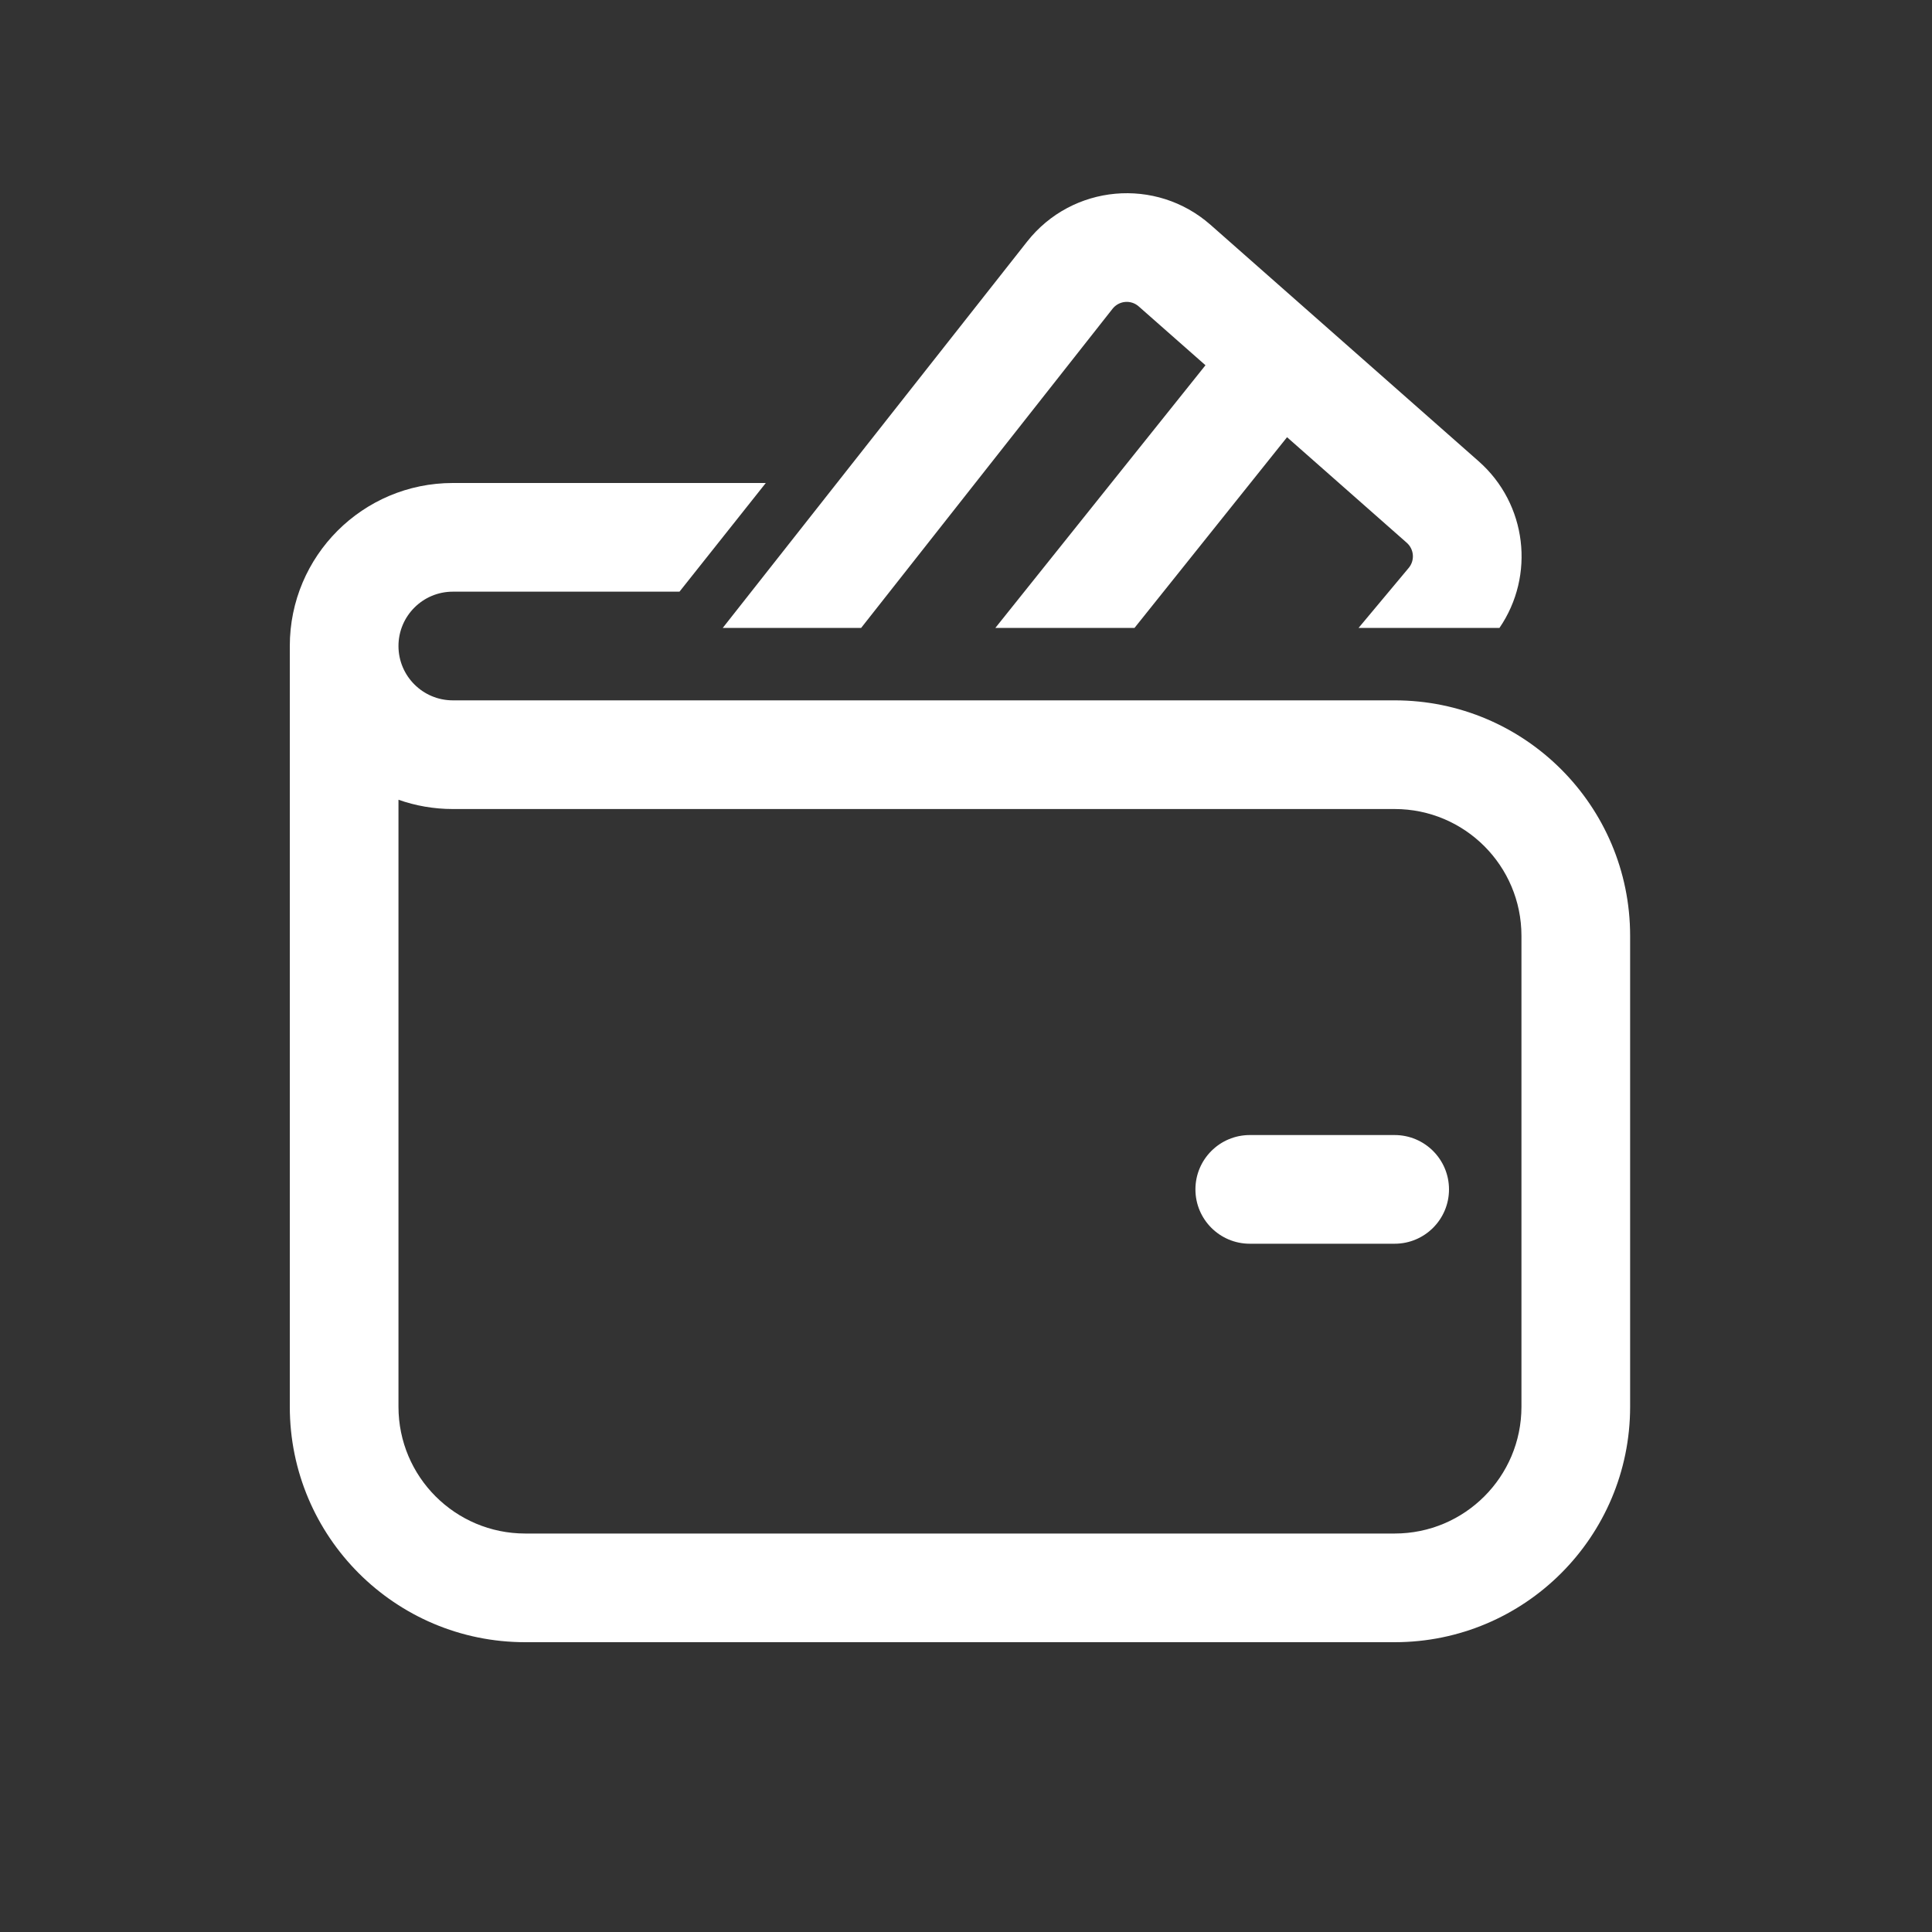 <svg width="40" height="40" viewBox="0 0 40 40" fill="none" xmlns="http://www.w3.org/2000/svg">
<rect x="0" y="0" width="40" height="40" fill="#333333" stroke="none"/>
<path d="M23.034 6.393C23.167 6.224 23.415 6.201 23.576 6.344L24.958 7.562L20.608 13H23.489L26.647 9.052L29.125 11.237C29.278 11.372 29.296 11.603 29.165 11.759L28.128 13H31.045C31.786 11.918 31.617 10.434 30.614 9.55L25.064 4.656C23.934 3.66 22.199 3.817 21.266 5.001L14.964 13H17.829L23.034 6.393ZM25.875 23.5C25.254 23.5 24.75 24.004 24.75 24.625C24.75 25.246 25.254 25.75 25.875 25.75H28.875C29.496 25.75 30 25.246 30 24.625C30 24.004 29.496 23.5 28.875 23.5H25.875ZM8.25 13.375C8.25 12.754 8.754 12.25 9.375 12.25H14.068L15.855 10H9.375C7.511 10 6 11.511 6 13.375V29.125C6 31.817 8.183 34 10.875 34H28.875C31.567 34 33.75 31.817 33.75 29.125V19.375C33.75 16.683 31.567 14.5 28.875 14.5H9.375C8.754 14.5 8.25 13.996 8.25 13.375ZM8.25 29.125V16.558C8.602 16.682 8.981 16.75 9.375 16.75H28.875C30.325 16.75 31.5 17.925 31.5 19.375V29.125C31.5 30.575 30.325 31.75 28.875 31.75H10.875C9.425 31.75 8.25 30.575 8.25 29.125Z" fill="white"/>
</svg>
